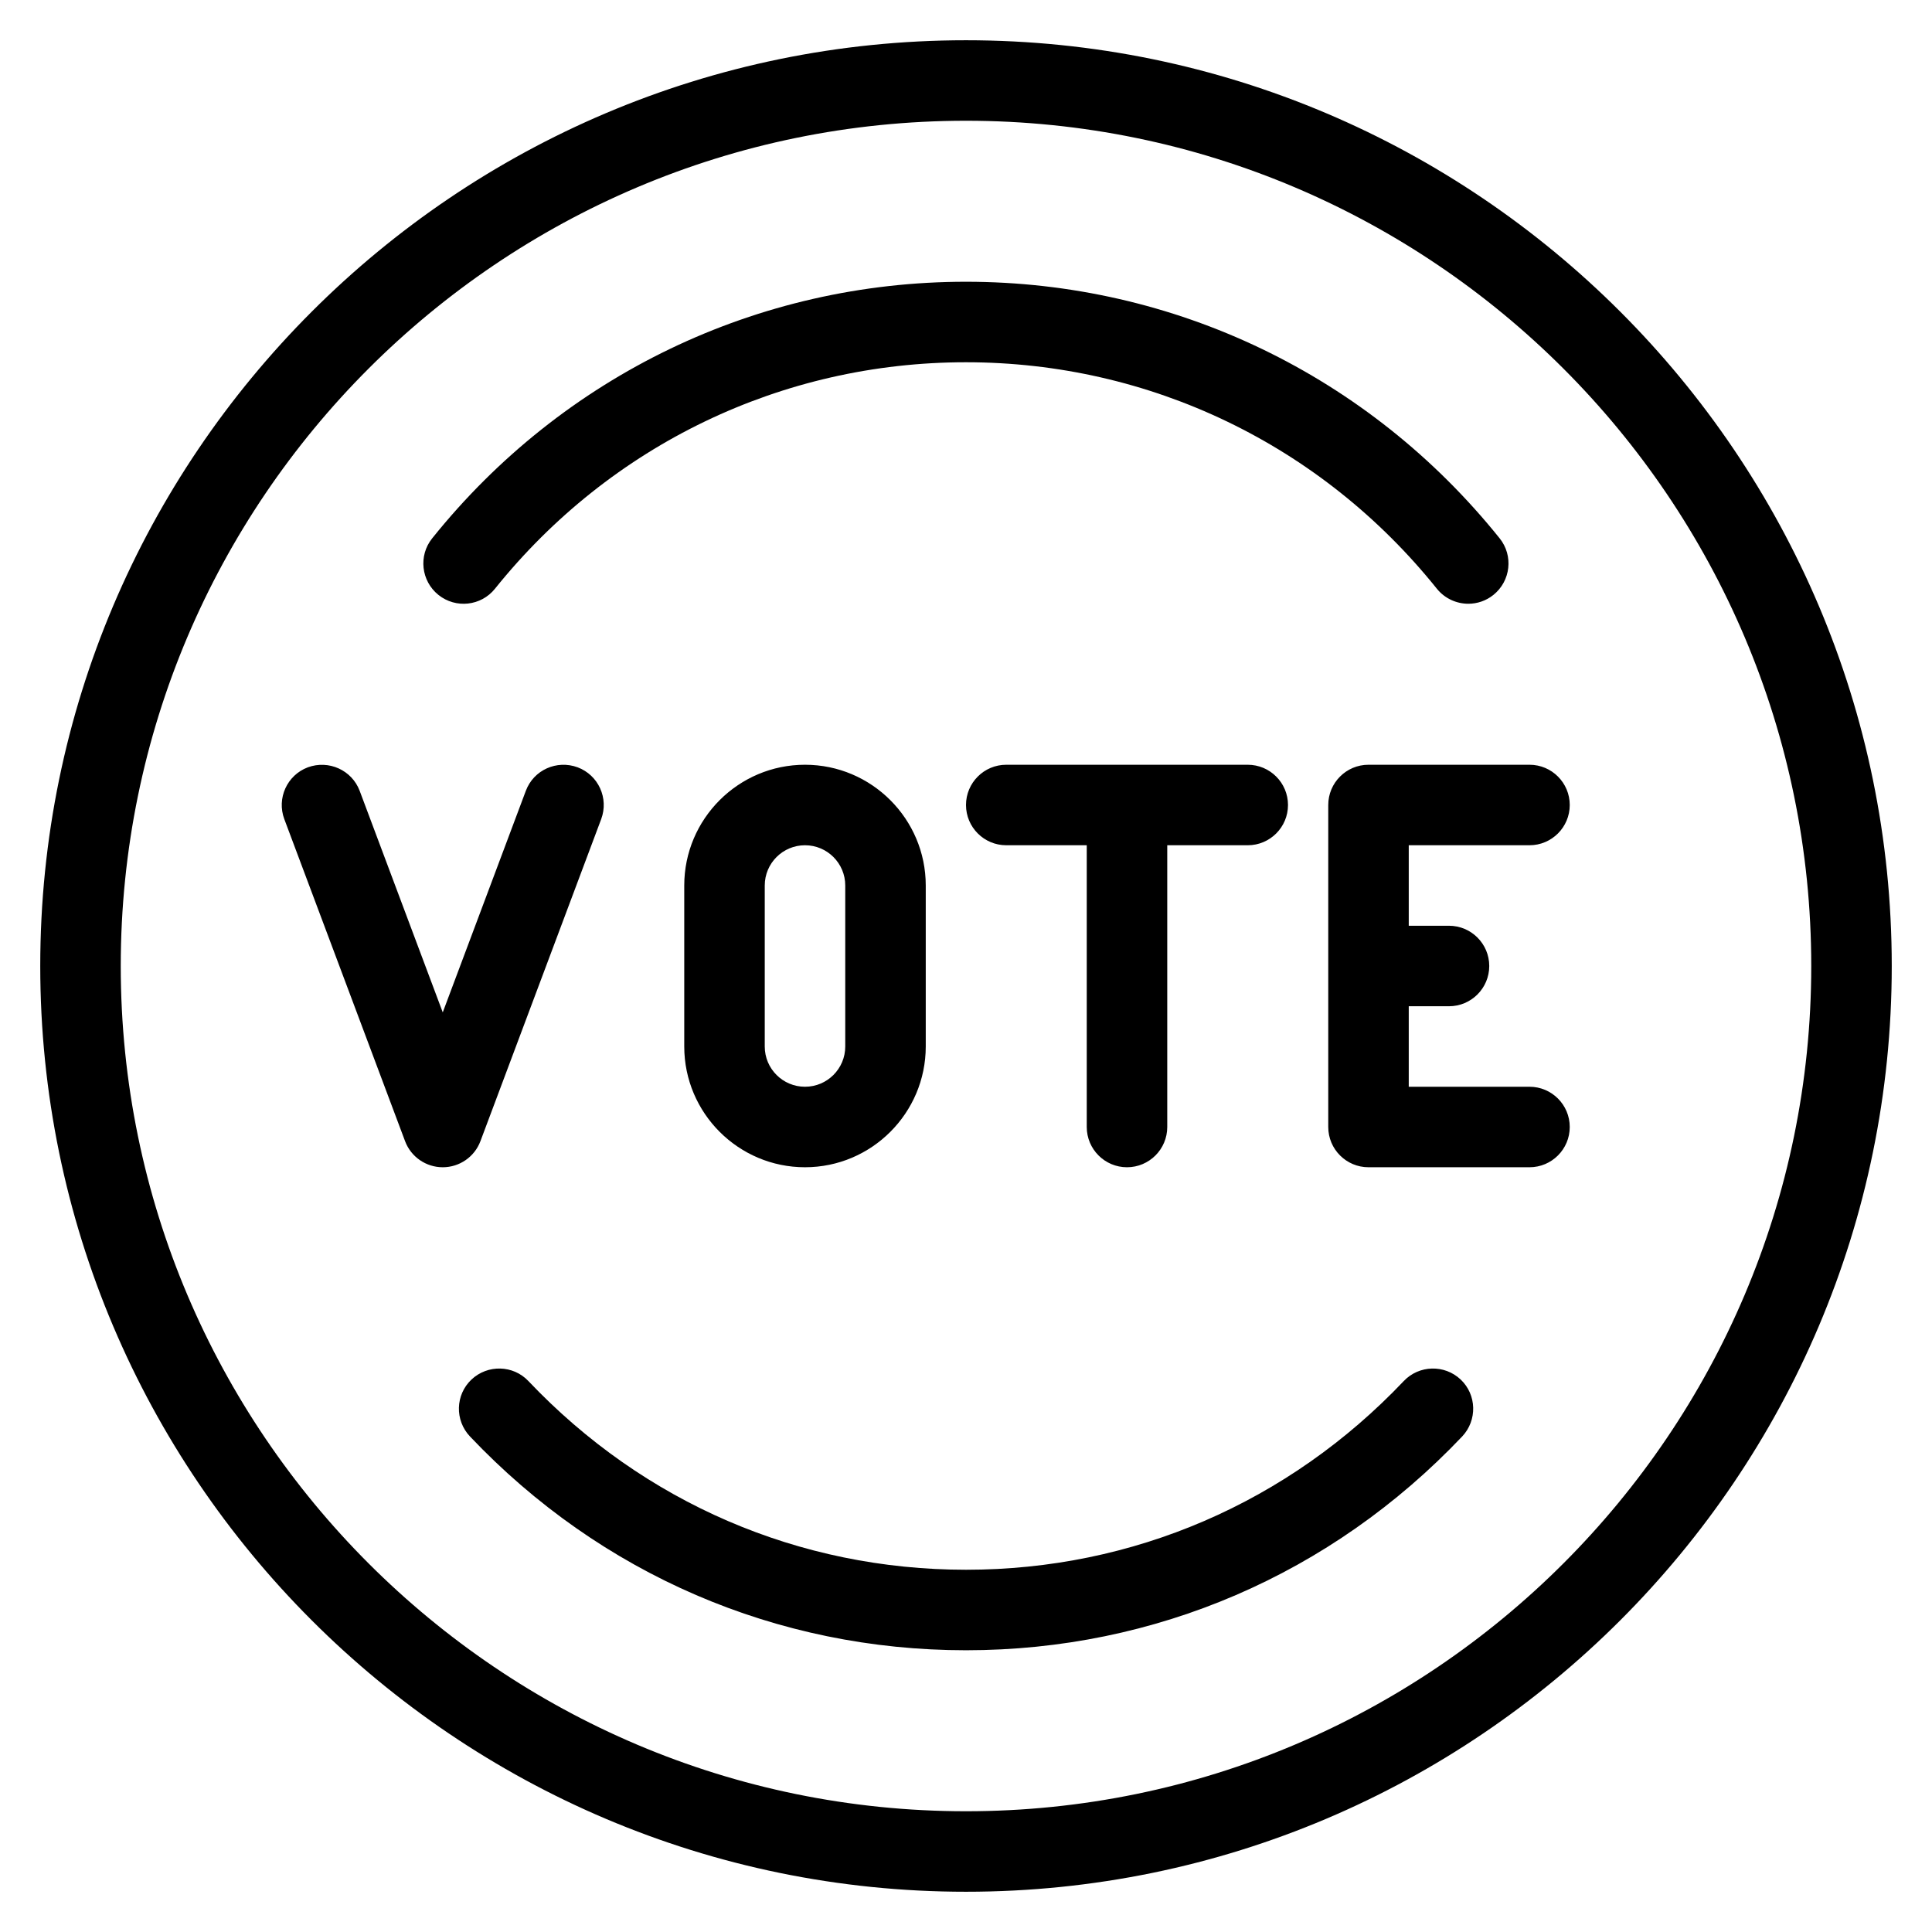 <?xml version="1.0" encoding="iso-8859-1"?>
<!-- Generator: Adobe Illustrator 19.0.0, SVG Export Plug-In . SVG Version: 6.00 Build 0)  -->
<svg version="1.1" id="Layer_1" xmlns="http://www.w3.org/2000/svg" xmlns:xlink="http://www.w3.org/1999/xlink" x="0px" y="0px"
	 viewBox="0 0 24 24" style="enable-background:new 0 0 24 24;" xml:space="preserve">
<g>
	<g>
		<path d="M8.5,11v2c0,0.827,0.673,1.5,1.5,1.5s1.5-0.673,1.5-1.5v-2c0-0.827-0.673-1.5-1.5-1.5S8.5,10.173,8.5,11z M10.5,11v2
			c0,0.276-0.224,0.5-0.5,0.5S9.5,13.276,9.5,13v-2c0-0.276,0.224-0.5,0.5-0.5S10.5,10.724,10.5,11z M6.149,7.313
			C7.584,5.525,9.715,4.5,11.999,4.5s4.415,1.025,5.85,2.813C17.948,7.436,18.094,7.5,18.24,7.5c0.11,0,0.22-0.036,0.312-0.11
			c0.215-0.173,0.25-0.488,0.077-0.703C17.003,4.662,14.587,3.5,11.999,3.5c-2.588,0-5.005,1.162-6.63,3.187
			C5.196,6.902,5.231,7.217,5.446,7.39C5.662,7.563,5.976,7.529,6.149,7.313z M14,14.5c0.276,0,0.5-0.224,0.5-0.5v-3.5h1
			c0.276,0,0.5-0.224,0.5-0.5s-0.224-0.5-0.5-0.5h-3C12.224,9.5,12,9.724,12,10s0.224,0.5,0.5,0.5h1V14
			C13.5,14.276,13.724,14.5,14,14.5z M12,0.5C5.659,0.5,0.5,5.659,0.5,12S5.659,23.5,12,23.5S23.5,18.341,23.5,12S18.341,0.5,12,0.5
			z M12,22.5C6.21,22.5,1.5,17.79,1.5,12C1.5,6.21,6.21,1.5,12,1.5S22.5,6.21,22.5,12C22.5,17.79,17.79,22.5,12,22.5z M19,13.5h-1.5
			v-1H18c0.276,0,0.5-0.224,0.5-0.5s-0.224-0.5-0.5-0.5h-0.5v-1H19c0.276,0,0.5-0.224,0.5-0.5S19.276,9.5,19,9.5h-2
			c-0.276,0-0.5,0.224-0.5,0.5v4c0,0.276,0.224,0.5,0.5,0.5h2c0.276,0,0.5-0.224,0.5-0.5S19.276,13.5,19,13.5z M5.968,14.176l1.5-4
			c0.097-0.259-0.034-0.547-0.292-0.644c-0.26-0.096-0.547,0.033-0.644,0.292L5.5,12.576L4.468,9.824
			C4.371,9.566,4.083,9.437,3.824,9.532c-0.258,0.097-0.389,0.385-0.292,0.644l1.5,4C5.105,14.371,5.292,14.5,5.5,14.5
			S5.895,14.371,5.968,14.176z M17.438,17.156c-1.434,1.511-3.365,2.344-5.437,2.344c-2.072,0-4.003-0.832-5.437-2.344
			c-0.189-0.2-0.506-0.208-0.707-0.019c-0.201,0.19-0.209,0.506-0.019,0.707C7.462,19.557,9.651,20.5,12,20.5
			s4.538-0.943,6.164-2.656c0.189-0.201,0.181-0.518-0.019-0.707C17.945,16.948,17.628,16.956,17.438,17.156z"/>
	</g>
</g>
</svg>
